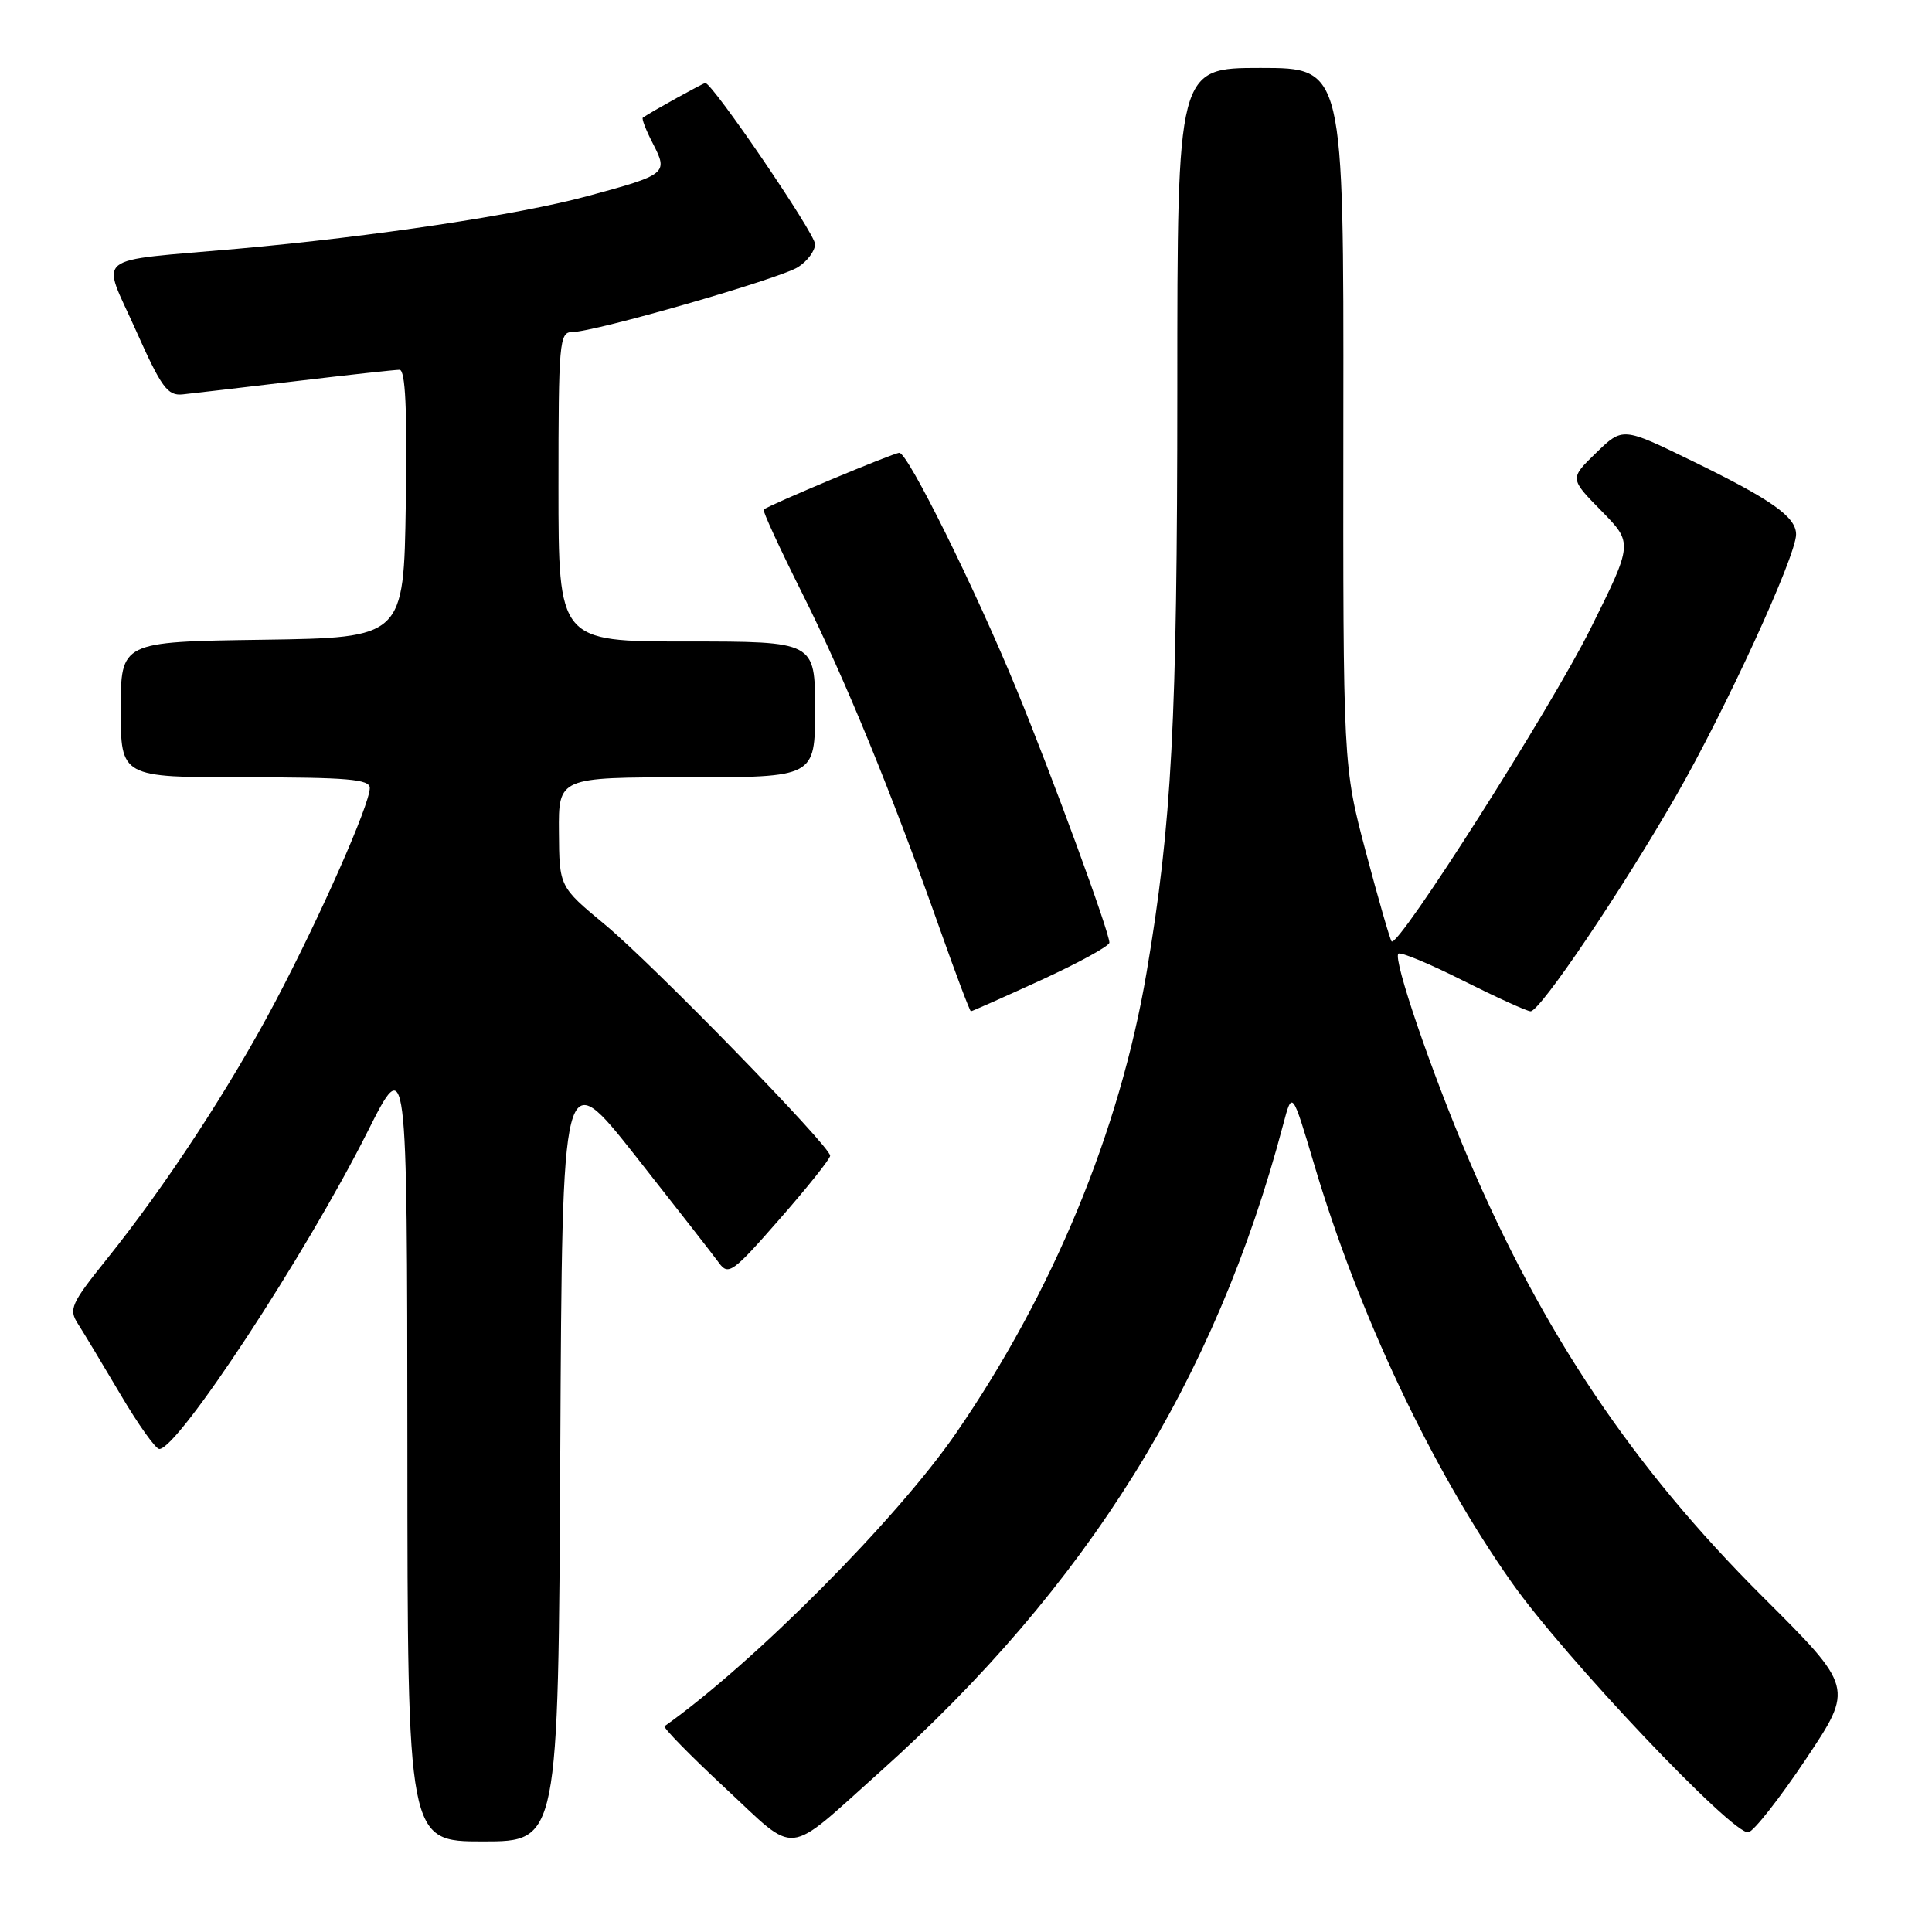 <?xml version="1.0" encoding="UTF-8" standalone="no"?>
<!DOCTYPE svg PUBLIC "-//W3C//DTD SVG 1.1//EN" "http://www.w3.org/Graphics/SVG/1.1/DTD/svg11.dtd" >
<svg xmlns="http://www.w3.org/2000/svg" xmlns:xlink="http://www.w3.org/1999/xlink" version="1.1" viewBox="0 0 256 256">
 <g >
 <path fill="currentColor"
d=" M 116.56 234.82 C 144.03 210.23 161.07 182.90 170.03 149.00 C 171.22 144.50 171.22 144.50 174.11 154.21 C 180.01 174.11 189.75 194.71 200.32 209.70 C 207.35 219.66 229.68 243.23 231.68 242.79 C 232.41 242.63 235.85 238.25 239.32 233.05 C 245.63 223.60 245.63 223.60 233.54 211.55 C 216.37 194.43 204.45 176.67 194.56 153.50 C 189.64 141.97 184.56 127.10 185.29 126.37 C 185.57 126.10 189.43 127.70 193.87 129.94 C 198.32 132.17 202.34 134.00 202.81 134.00 C 204.08 134.00 214.83 118.07 222.06 105.50 C 228.64 94.06 237.97 73.73 237.99 70.82 C 238.00 68.50 234.79 66.22 224.16 61.05 C 215.01 56.59 215.01 56.59 211.50 60.00 C 207.98 63.41 207.98 63.41 212.19 67.69 C 216.39 71.97 216.39 71.97 210.73 83.34 C 205.54 93.78 185.29 125.62 184.40 124.74 C 184.19 124.53 182.66 119.21 180.99 112.93 C 177.96 101.50 177.96 101.50 178.00 55.25 C 178.05 9.00 178.05 9.00 167.03 9.00 C 156.00 9.00 156.00 9.00 156.00 51.75 C 155.99 95.68 155.28 109.13 151.92 128.90 C 148.35 149.91 139.52 171.25 126.68 189.90 C 118.85 201.28 99.85 220.38 88.06 228.73 C 87.82 228.90 91.42 232.58 96.06 236.90 C 105.81 245.97 103.87 246.17 116.56 234.82 Z  M 74.24 192.43 C 74.50 140.87 74.50 140.87 84.22 153.18 C 89.56 159.96 94.54 166.33 95.27 167.34 C 96.51 169.05 97.12 168.61 103.30 161.54 C 106.99 157.33 110.00 153.56 110.00 153.14 C 110.00 151.88 86.54 127.80 80.14 122.50 C 74.11 117.50 74.11 117.50 74.06 110.25 C 74.00 103.00 74.00 103.00 91.00 103.00 C 108.00 103.00 108.00 103.00 108.00 94.00 C 108.00 85.00 108.00 85.00 91.00 85.00 C 74.00 85.00 74.00 85.00 74.00 64.50 C 74.00 45.41 74.12 44.00 75.80 44.00 C 78.78 44.00 103.32 36.94 105.75 35.39 C 106.99 34.60 108.00 33.23 108.00 32.35 C 108.00 30.95 94.41 11.00 93.46 11.00 C 93.18 11.00 86.27 14.82 85.18 15.59 C 85.00 15.71 85.60 17.27 86.52 19.04 C 88.56 22.99 88.37 23.14 77.79 26.00 C 68.59 28.48 49.48 31.35 31.50 32.96 C 11.88 34.71 13.42 33.48 18.00 43.76 C 21.38 51.34 22.20 52.47 24.20 52.26 C 25.46 52.13 32.20 51.34 39.16 50.51 C 46.13 49.68 52.33 49.00 52.94 49.00 C 53.72 49.00 53.97 54.25 53.77 66.75 C 53.50 84.50 53.50 84.50 34.75 84.77 C 16.00 85.04 16.00 85.04 16.00 94.02 C 16.00 103.00 16.00 103.00 32.50 103.00 C 46.04 103.00 49.00 103.25 49.00 104.41 C 49.00 106.61 42.44 121.44 36.48 132.73 C 30.49 144.08 21.91 157.18 14.10 166.90 C 9.42 172.73 9.08 173.48 10.32 175.40 C 11.06 176.55 13.59 180.76 15.95 184.75 C 18.30 188.74 20.62 192.00 21.11 192.00 C 23.60 192.00 40.53 166.21 48.68 150.00 C 53.95 139.50 53.95 139.50 53.98 191.75 C 54.00 244.00 54.00 244.00 63.99 244.00 C 73.98 244.00 73.98 244.00 74.24 192.43 Z  M 137.96 129.86 C 142.93 127.58 147.00 125.35 147.00 124.90 C 147.00 123.51 139.49 103.01 134.70 91.36 C 129.21 77.99 120.30 60.00 119.17 60.00 C 118.42 60.00 101.90 66.91 101.19 67.52 C 101.02 67.67 103.32 72.67 106.31 78.64 C 111.98 89.96 118.12 104.96 124.59 123.25 C 126.68 129.16 128.51 134.00 128.65 134.00 C 128.80 134.00 132.98 132.14 137.96 129.86 Z "/>
</g>
</svg>